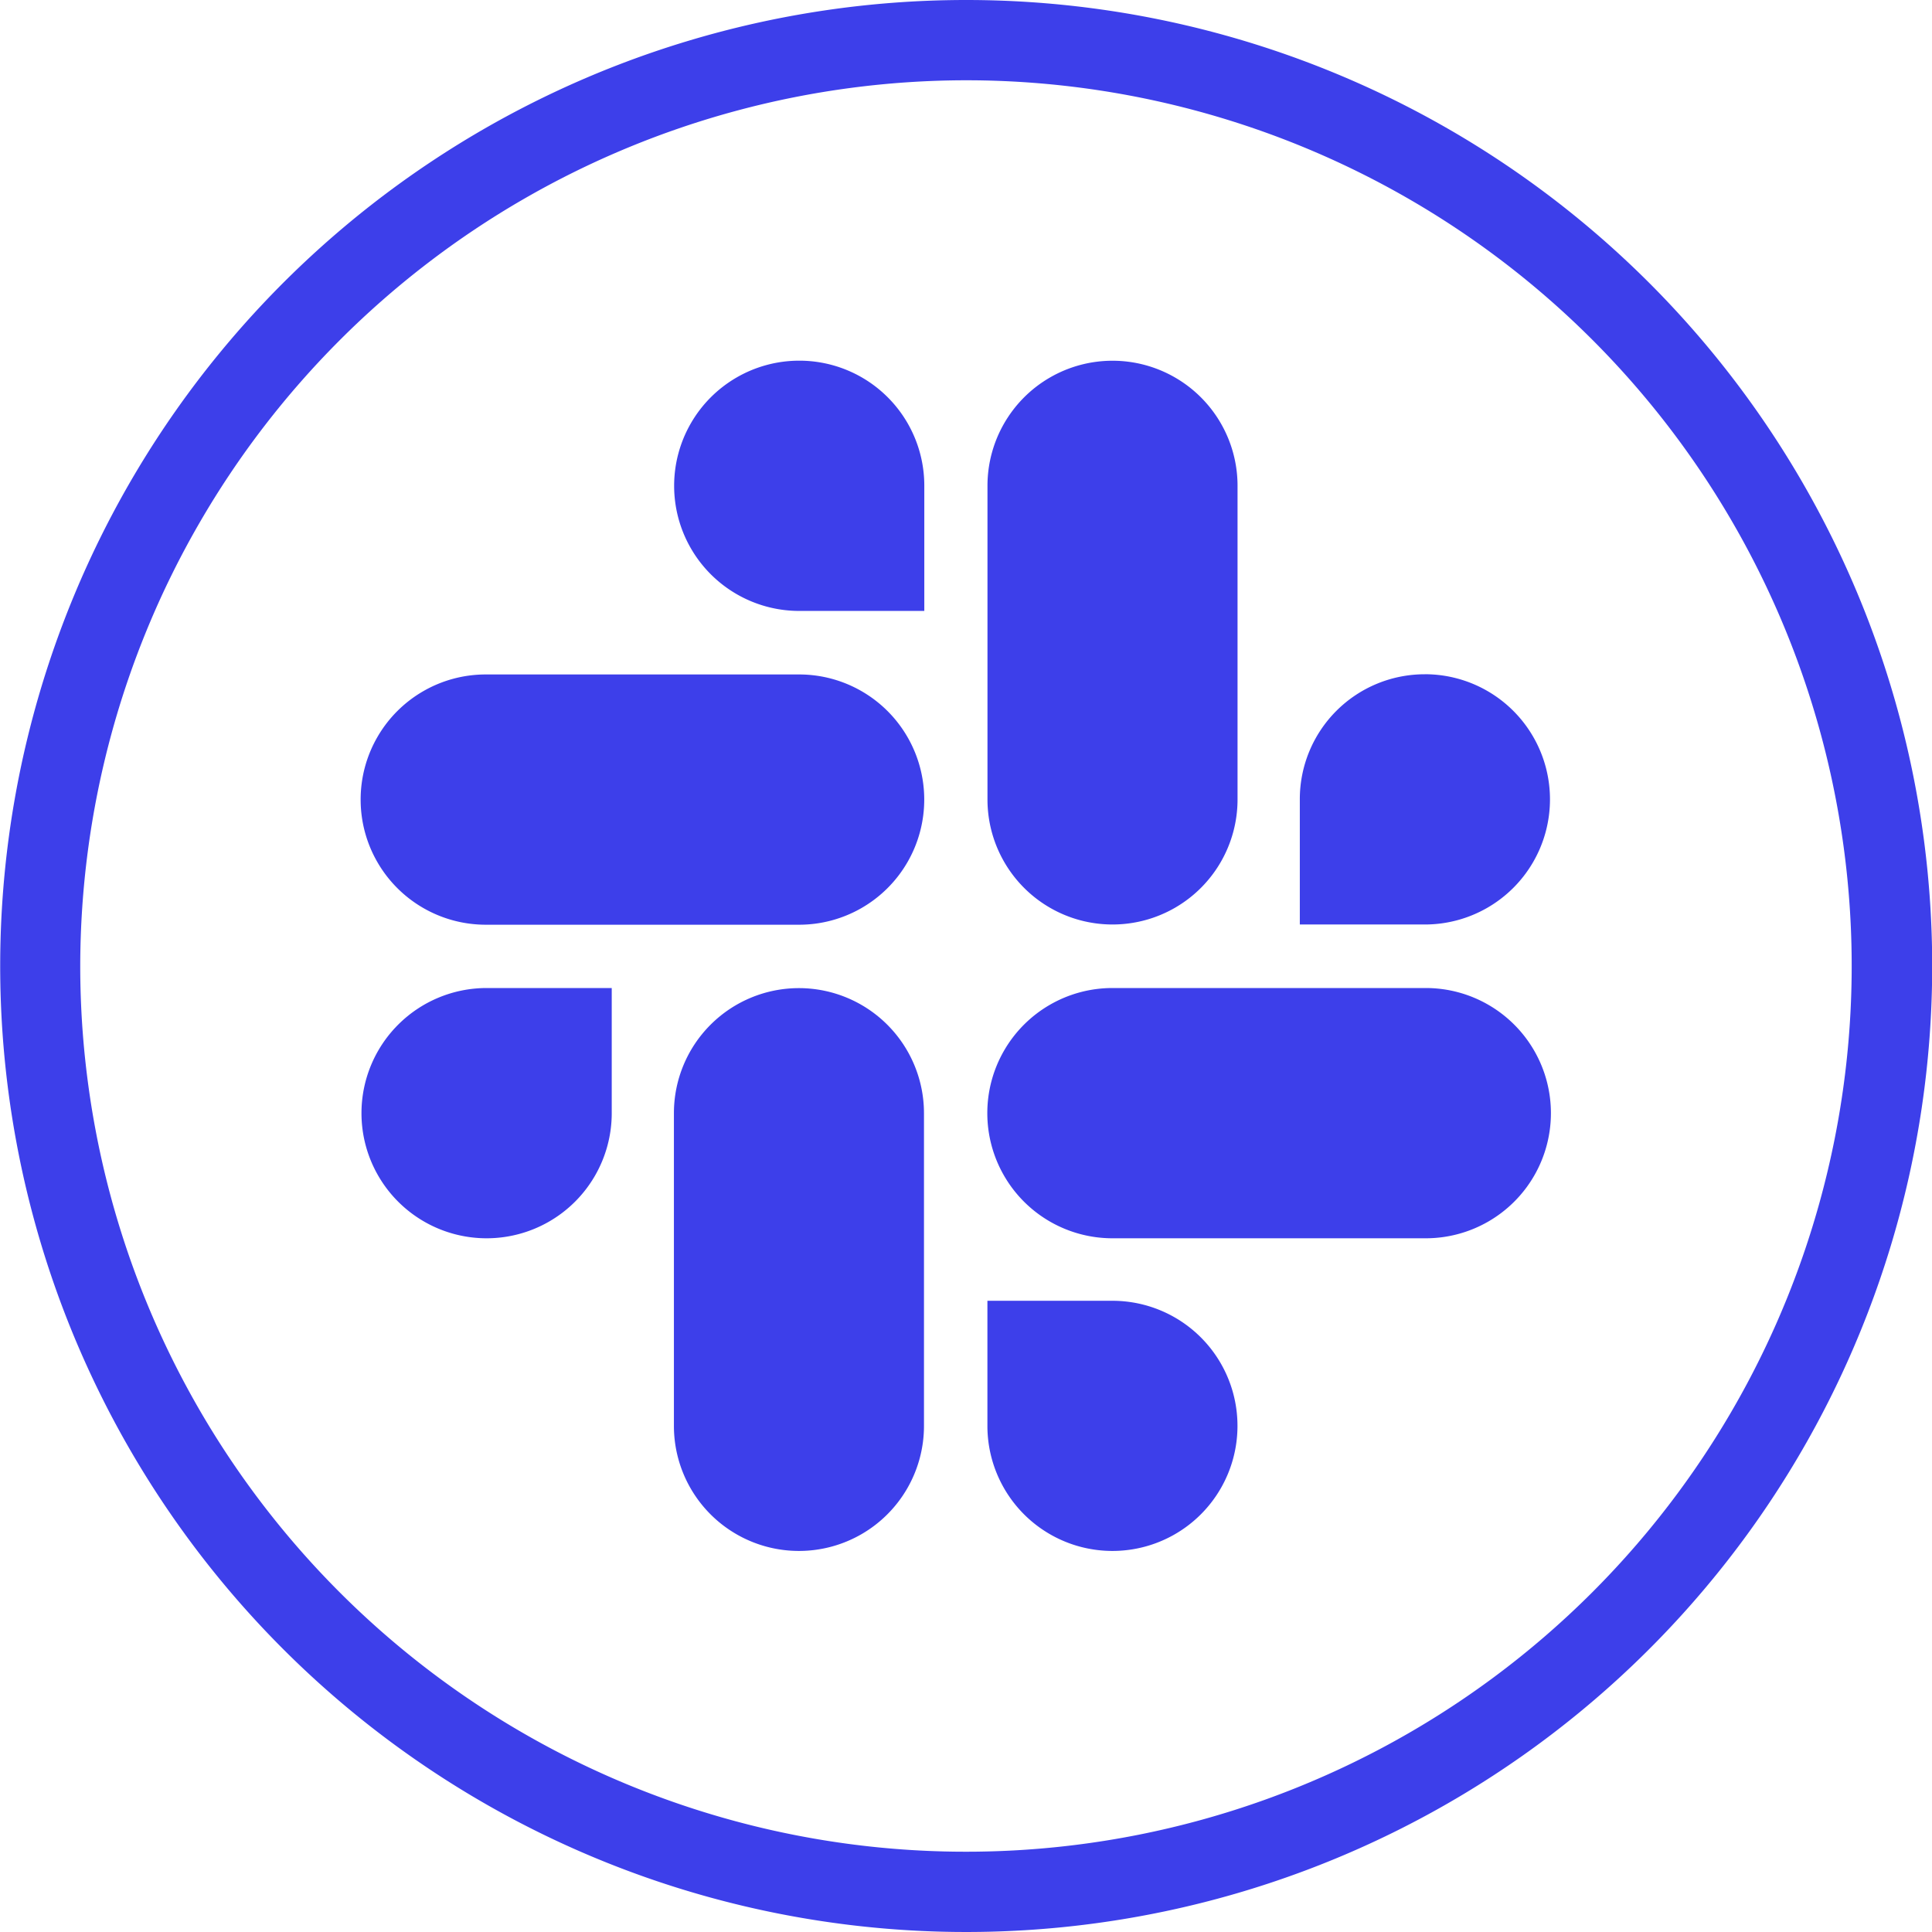 <svg xmlns="http://www.w3.org/2000/svg" width="60" height="60" viewBox="0 0 60 60"><g id="Group_1836" data-name="Group 1836" transform="translate(-4604 -5235)"><path id="Path_6333" fill="#3d3fea" d="M456,49.994A27.507,27.507,0,1,1,428.486,77.5,27.538,27.538,0,0,1,456,49.994m0-2.493a30,30,0,1,0,30,30,30,30,0,0,0-30-30Z" data-name="Path 6333" transform="translate(4178.006 5187.499)"/><g id="slack" transform="translate(4615.2 5246.2)"><path id="Path_6227" fill="#3d3fea" d="M10.2,12.651a3.883,3.883,0,0,0-3.883,3.883v9.713a3.883,3.883,0,1,0,7.766,0V16.534A3.885,3.885,0,0,0,10.2,12.651Z" data-name="Path 6227" transform="translate(3.412 6.836)"/><path id="Path_6228" fill="#3d3fea" d="M.019,16.535a3.886,3.886,0,0,0,7.772,0V12.649H3.9A3.887,3.887,0,0,0,.019,16.535Z" data-name="Path 6228" transform="translate(0.007 6.835)"/><path id="Path_6229" fill="#3d3fea" d="M10.211,0h0a3.886,3.886,0,0,0,0,7.772h3.883V3.877A3.88,3.88,0,0,0,10.211,0Z" data-name="Path 6229" transform="translate(3.411 0.001)"/><path id="Path_6230" fill="#3d3fea" d="M3.888,14.1h9.731a3.886,3.886,0,1,0,0-7.772H3.888a3.886,3.886,0,0,0,0,7.772Z" data-name="Path 6230" transform="translate(-0.002 3.418)"/><path id="Path_6231" fill="#3d3fea" d="M22.817,6.323A3.878,3.878,0,0,0,18.939,10.2v3.894h3.883a3.886,3.886,0,0,0,0-7.772Z" data-name="Path 6231" transform="translate(10.228 3.417)"/><path id="Path_6232" fill="#3d3fea" d="M12.641,3.884v9.742a3.883,3.883,0,1,0,7.766,0V3.884a3.883,3.883,0,0,0-7.766,0Z" data-name="Path 6232" transform="translate(6.826 0.002)"/><g id="Group_1625" data-name="Group 1625" transform="translate(19.462 19.484)"><path id="Path_6233" fill="#3d3fea" d="M20.406,22.838a3.883,3.883,0,0,0-3.883-3.883H12.64v3.886a3.883,3.883,0,0,0,7.766,0Z" data-name="Path 6233" transform="translate(-12.637 -9.242)"/><path id="Path_6234" fill="#3d3fea" d="M26.255,12.649H16.524a3.886,3.886,0,1,0,0,7.772h9.731a3.886,3.886,0,1,0,0-7.772Z" data-name="Path 6234" transform="translate(-12.638 -12.649)"/></g></g></g></svg>